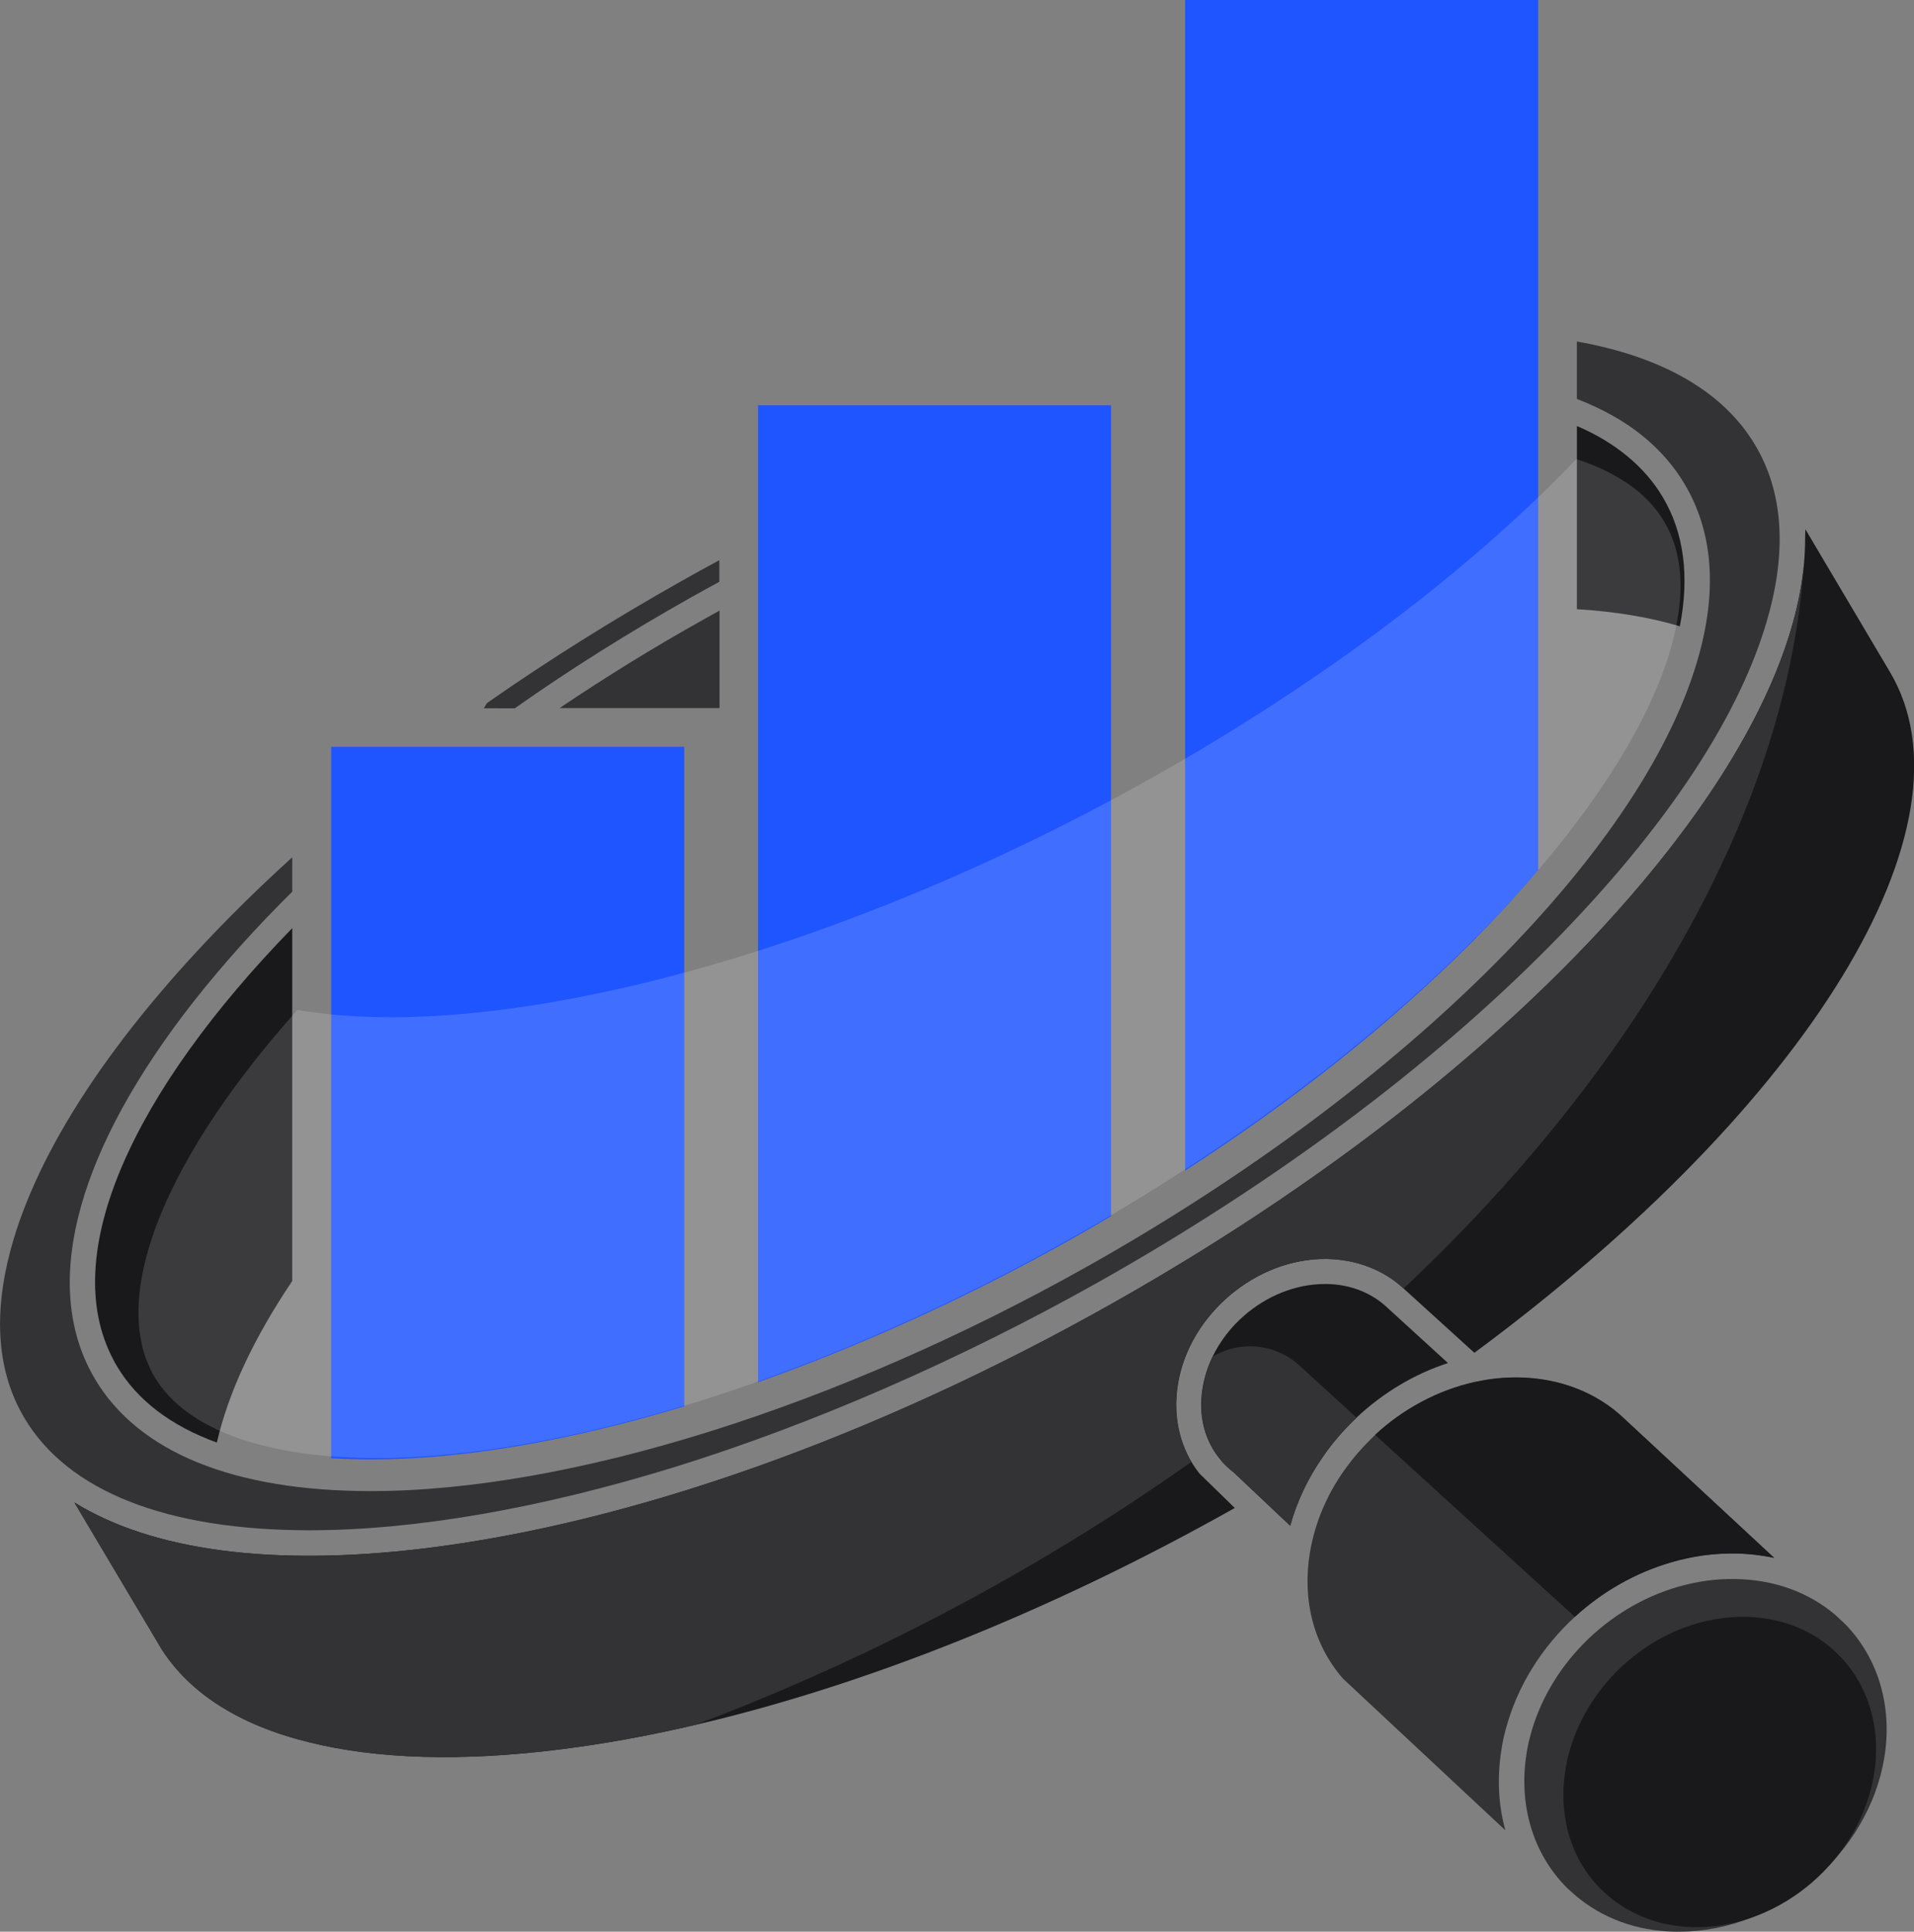<?xml version="1.0" encoding="utf-8"?>
<!-- Generator: Adobe Illustrator 23.0.6, SVG Export Plug-In . SVG Version: 6.00 Build 0)  -->
<svg version="1.1" id="Layer_1" xmlns="http://www.w3.org/2000/svg" xmlns:xlink="http://www.w3.org/1999/xlink" x="0px" y="0px"
	 viewBox="0 0 840.3 847.9" style="enable-background:new 0 0 840.3 847.9;" xml:space="preserve">
<rect x="0" y="0" width="840.3" height="847.9" fill="#808080" stroke="none"/>
<style type="text/css">
	.st0{fill:#333335;}
	.st1{fill:#19191B;}
	.st2{fill:#1F55FF;}
	.st3{opacity:0.15;fill:#FFFFFF;}
</style>
<path class="st0" d="M770.6,195.4c-13.9-23.4-40.6-38.8-78.3-45.5v25.2c11.3,4.4,21.2,9.9,29.3,16.6c7.3,6,13.4,13,18,20.8
	c12.1,20.3,14.3,45.2,6.6,73.9c-22.6,84.6-128,190.3-268.5,269.3c-110,61.9-227.7,98.8-314.9,98.8c-60.1,0-102-17-121.1-49.2
	c-0.6-1-1.2-2.1-1.9-3.4c-21.3-40.4-5.2-98.1,45.3-162.4c12.7-16.1,27.1-32.2,43.2-48.1v-15.1c-9.6,8.7-18.8,17.5-27.5,26.3
	C49.6,454.4,16.3,505,4.6,548.8c-7.7,29-5.7,53.7,6.1,73.6c19.1,32.2,62.5,49.3,125.2,49.3c0,0,0,0,0,0c46.2,0,101.5-9.6,160.1-27.7
	c60.7-18.8,125.1-46.9,186.2-81.2c76.9-43.3,145.5-94.3,198.3-147.7c51.2-51.7,84.5-102.3,96.2-146.1
	C784.5,240,782.4,215.2,770.6,195.4z M303.6,262.1c4.1-2.3,8.1-4.5,12.2-6.7v-9.5c-5.6,3-11.2,6.1-16.7,9.2
	c-29.8,16.8-58.4,34.7-85.3,53.5l-1.4,2.3H226C250.4,293.7,276.4,277.4,303.6,262.1z"/>
<path class="st1" d="M128.3,407.4v154.9c-16.8,24.9-28,48.8-33.1,70.9c-20.3-7.4-35.1-18.7-43.9-33.6c-0.5-0.9-1.1-1.8-1.6-2.9
	C25.4,550.7,58.2,479.4,128.3,407.4z"/>
<path class="st0" d="M309.1,271.8c2.3-1.3,4.5-2.5,6.8-3.8v42.8h-70.2C265.7,297.3,286.9,284.2,309.1,271.8z"/>
<path class="st1" d="M737.5,274.9c-13.4-4-28.6-6.5-45.2-7.5V187c8.5,3.6,15.9,8.1,22.2,13.3c6.3,5.2,11.5,11.2,15.5,17.9
	C739.3,233.8,741.8,252.9,737.5,274.9z"/>
<path class="st2" d="M675.3,0v381.9c-8.8,10.4-18.5,20.9-29,31.5c-35.2,35.3-78.1,69.5-126,100.4V0H675.3z"/>
<path class="st2" d="M487.8,177.9v355.9c-5.6,3.3-11.2,6.6-16.9,9.8c-45.7,25.7-92.7,47-138.1,63.1V177.9H487.8z"/>
<path class="st2" d="M300.4,327.8v289.5c-50,15.1-97.2,23.3-137.5,23.3c-6,0-11.9-0.2-17.5-0.5V327.8H300.4z"/>
<path class="st1" d="M647.3,593.8l-30.5-27.7l0,0c-0.2-0.2-0.3-0.3-0.5-0.5c-8.8-8.2-20.8-12.8-33.8-13
	c-30.8-0.4-60.2,24.2-65.3,54.7c-2.1,12.3,0,24.5,5.9,34.4c1.1,1.9,2.3,3.6,3.7,5.3l15.3,14.9c-0.2,0.1-0.5,0.3-0.7,0.4
	c-79.5,44.7-161.3,77.4-236,94.8c-20.5,4.8-40.4,8.4-59.6,10.8c-43.1,5.4-80.2,4.3-110.3-3.2c-30.3-7.5-52-21.3-64.5-40.8
	l-38.3-64.4c34.1,21.1,86.7,28.2,153.3,20.2c91.2-11,198.3-49,301.7-107.2c102.4-57.6,189.2-128.2,244.6-199
	c35.8-45.8,55.9-88.4,59.6-124.9c0.4-4.3,0.6-8.5,0.6-12.6c0-1.2,0.1-2.5,0.1-3.7l37.1,62.6C869.7,362.1,794.7,484.7,647.3,593.8z"
	/>
<path class="st1" d="M635.7,598.3c-14.8,4.8-28.6,13.1-40.2,24c-5.5,5.2-10.5,10.9-14.8,17.2c-6.5,9.3-11.4,19.6-14.3,30.2
	l-24.9-23.5l-0.4-0.3c-1.7-1.3-3.2-2.8-4.6-4.3l-0.2-0.3c-7.4-8.5-10.4-19.9-8.3-32.2c0.8-4.8,2.3-9.4,4.4-13.7
	c3.3-6.8,8.1-13,13.9-18v0c9.8-8.5,22.4-13.8,35.4-13.8c0.2,0,0.4,0,0.6,0c10.5,0.1,20,3.9,26.9,10.5L635.7,598.3z"/>
<path class="st0" d="M778.9,683.8c-5.3-1.1-10.9-1.8-16.6-1.9c-9.6-0.2-19.2,1.1-28.7,3.9c-15.8,4.6-30.2,12.9-42.2,23.9
	c-14.6,13.4-25.4,30.6-30.4,49.6c-0.8,2.9-1.4,5.8-1.8,8.6c-2,12.3-1.4,24.4,1.7,35.5l-62-57.9l-9.3-8.7
	c-12.8-14.7-18-34.4-14.5-55.4l0.1-0.4v-0.1c2.1-12.2,7.1-24.3,14.6-35c4.1-5.9,8.8-11.2,13.9-16c12.4-11.5,27.6-19.6,43.7-23.2
	l0.6-0.1c6.3-1.4,12.6-2,18.9-1.9c17.8,0.3,34.1,6.6,46,17.9L778.9,683.8z"/>
<path class="st0" d="M691.2,831.6c11.9,10.3,27.2,16,44.3,16.3c0.5,0,1.1,0,1.6,0c43.1,0,83.3-34,90.2-76.6v0
	c3.6-22.3-2.7-43.5-17.2-58.4l-4.4-4.1c-11.8-10-26.9-15.4-43.6-15.7c-8.5-0.2-17,1-25.4,3.4c-31.4,9.1-56.9,34.9-64.9,65.6
	c-0.7,2.5-1.2,5-1.6,7.6c-3.6,22.5,2.8,44,17.7,58.9L691.2,831.6z"/>
<path class="st1" d="M705.3,831.5c10.3,9.1,23.5,14.1,38.2,14.4c0.5,0,0.9,0,1.4,0c37.2,0,71.9-29.9,77.9-67.4v0
	c3.1-19.6-2.3-38.3-14.9-51.4l-3.8-3.6c-10.2-8.8-23.2-13.5-37.6-13.8c-7.3-0.1-14.7,0.9-21.9,3c-27.1,8-49.1,30.7-56,57.7
	c-0.6,2.2-1,4.4-1.4,6.7c-3.1,19.8,2.4,38.7,15.3,51.8L705.3,831.5z"/>
<path class="st1" d="M778.9,683.8c-5.3-1.1-10.9-1.8-16.6-1.9c-9.6-0.2-19.2,1.1-28.7,3.9c-15.8,4.6-30.2,12.9-42.2,23.9l-87.7-79.9
	c12.4-11.5,27.6-19.6,43.7-23.2l0.6-0.1c6.3-1.4,12.6-2,18.9-1.9c17.8,0.3,34.1,6.6,46,17.9L778.9,683.8z"/>
<path class="st0" d="M791.9,248.5c-3,42.8-15.5,88.7-38.7,136.4c-31.3,64.6-78.7,125.8-137,180.7c-8.8-8.2-20.8-12.8-33.8-13
	c-30.8-0.4-60.2,24.2-65.3,54.7c-2.1,12.3,0,24.5,5.9,34.4c-66.1,46.8-140.3,86.2-217.7,115.4c-20.5,4.8-40.4,8.4-59.6,10.8
	c-43.1,5.4-80.2,4.3-110.3-3.2c-30.3-7.5-52-21.3-64.5-40.8l-38.3-64.4c34.1,21.1,86.7,28.2,153.3,20.2
	c91.2-11,198.3-49,301.7-107.2c102.4-57.6,189.2-128.2,244.6-199C768.1,327.7,788.2,285.1,791.9,248.5z"/>
<path class="st0" d="M595.6,622.3c-5.5,5.2-10.5,10.9-14.8,17.2c-6.5,9.3-11.4,19.6-14.3,30.2l-24.9-23.5l-0.4-0.3
	c-1.7-1.3-3.2-2.8-4.6-4.3l-0.2-0.3c-7.4-8.5-10.4-19.9-8.3-32.2c0.8-4.8,2.3-9.4,4.4-13.7c11.8-7,27.2-5.8,37.9,3.9L595.6,622.3z"
	/>
<path class="st3" d="M734.3,281.8c-9.8,37.2-39.8,82.5-84.4,127.7c-47.1,47.7-108.1,93.4-176.4,132.2
	c-53.5,30.4-110.4,55.5-164.4,72.7C255.9,631.1,206.3,640,165.5,640c-49.4,0-84.1-12.7-97.7-35.7c-0.4-0.6-0.8-1.3-1.2-2.2
	c-15.5-29.9,0.3-78.8,43.5-134.3c6.3-8.2,13.2-16.3,20.5-24.5c12.3,2.1,26.2,3.2,41.3,3.2c42.6,0,94.5-8.9,149.9-25.7
	c56.5-17.1,115.9-42.2,171.8-72.7c71.3-38.8,135-84.5,184.2-132.2c4.9-4.8,9.7-9.6,14.3-14.4c10.9,3.6,20.1,8.4,27.1,14.2
	c4.7,3.9,8.6,8.4,11.5,13.4C738.8,242.7,739.9,260.4,734.3,281.8z"/>
</svg>
